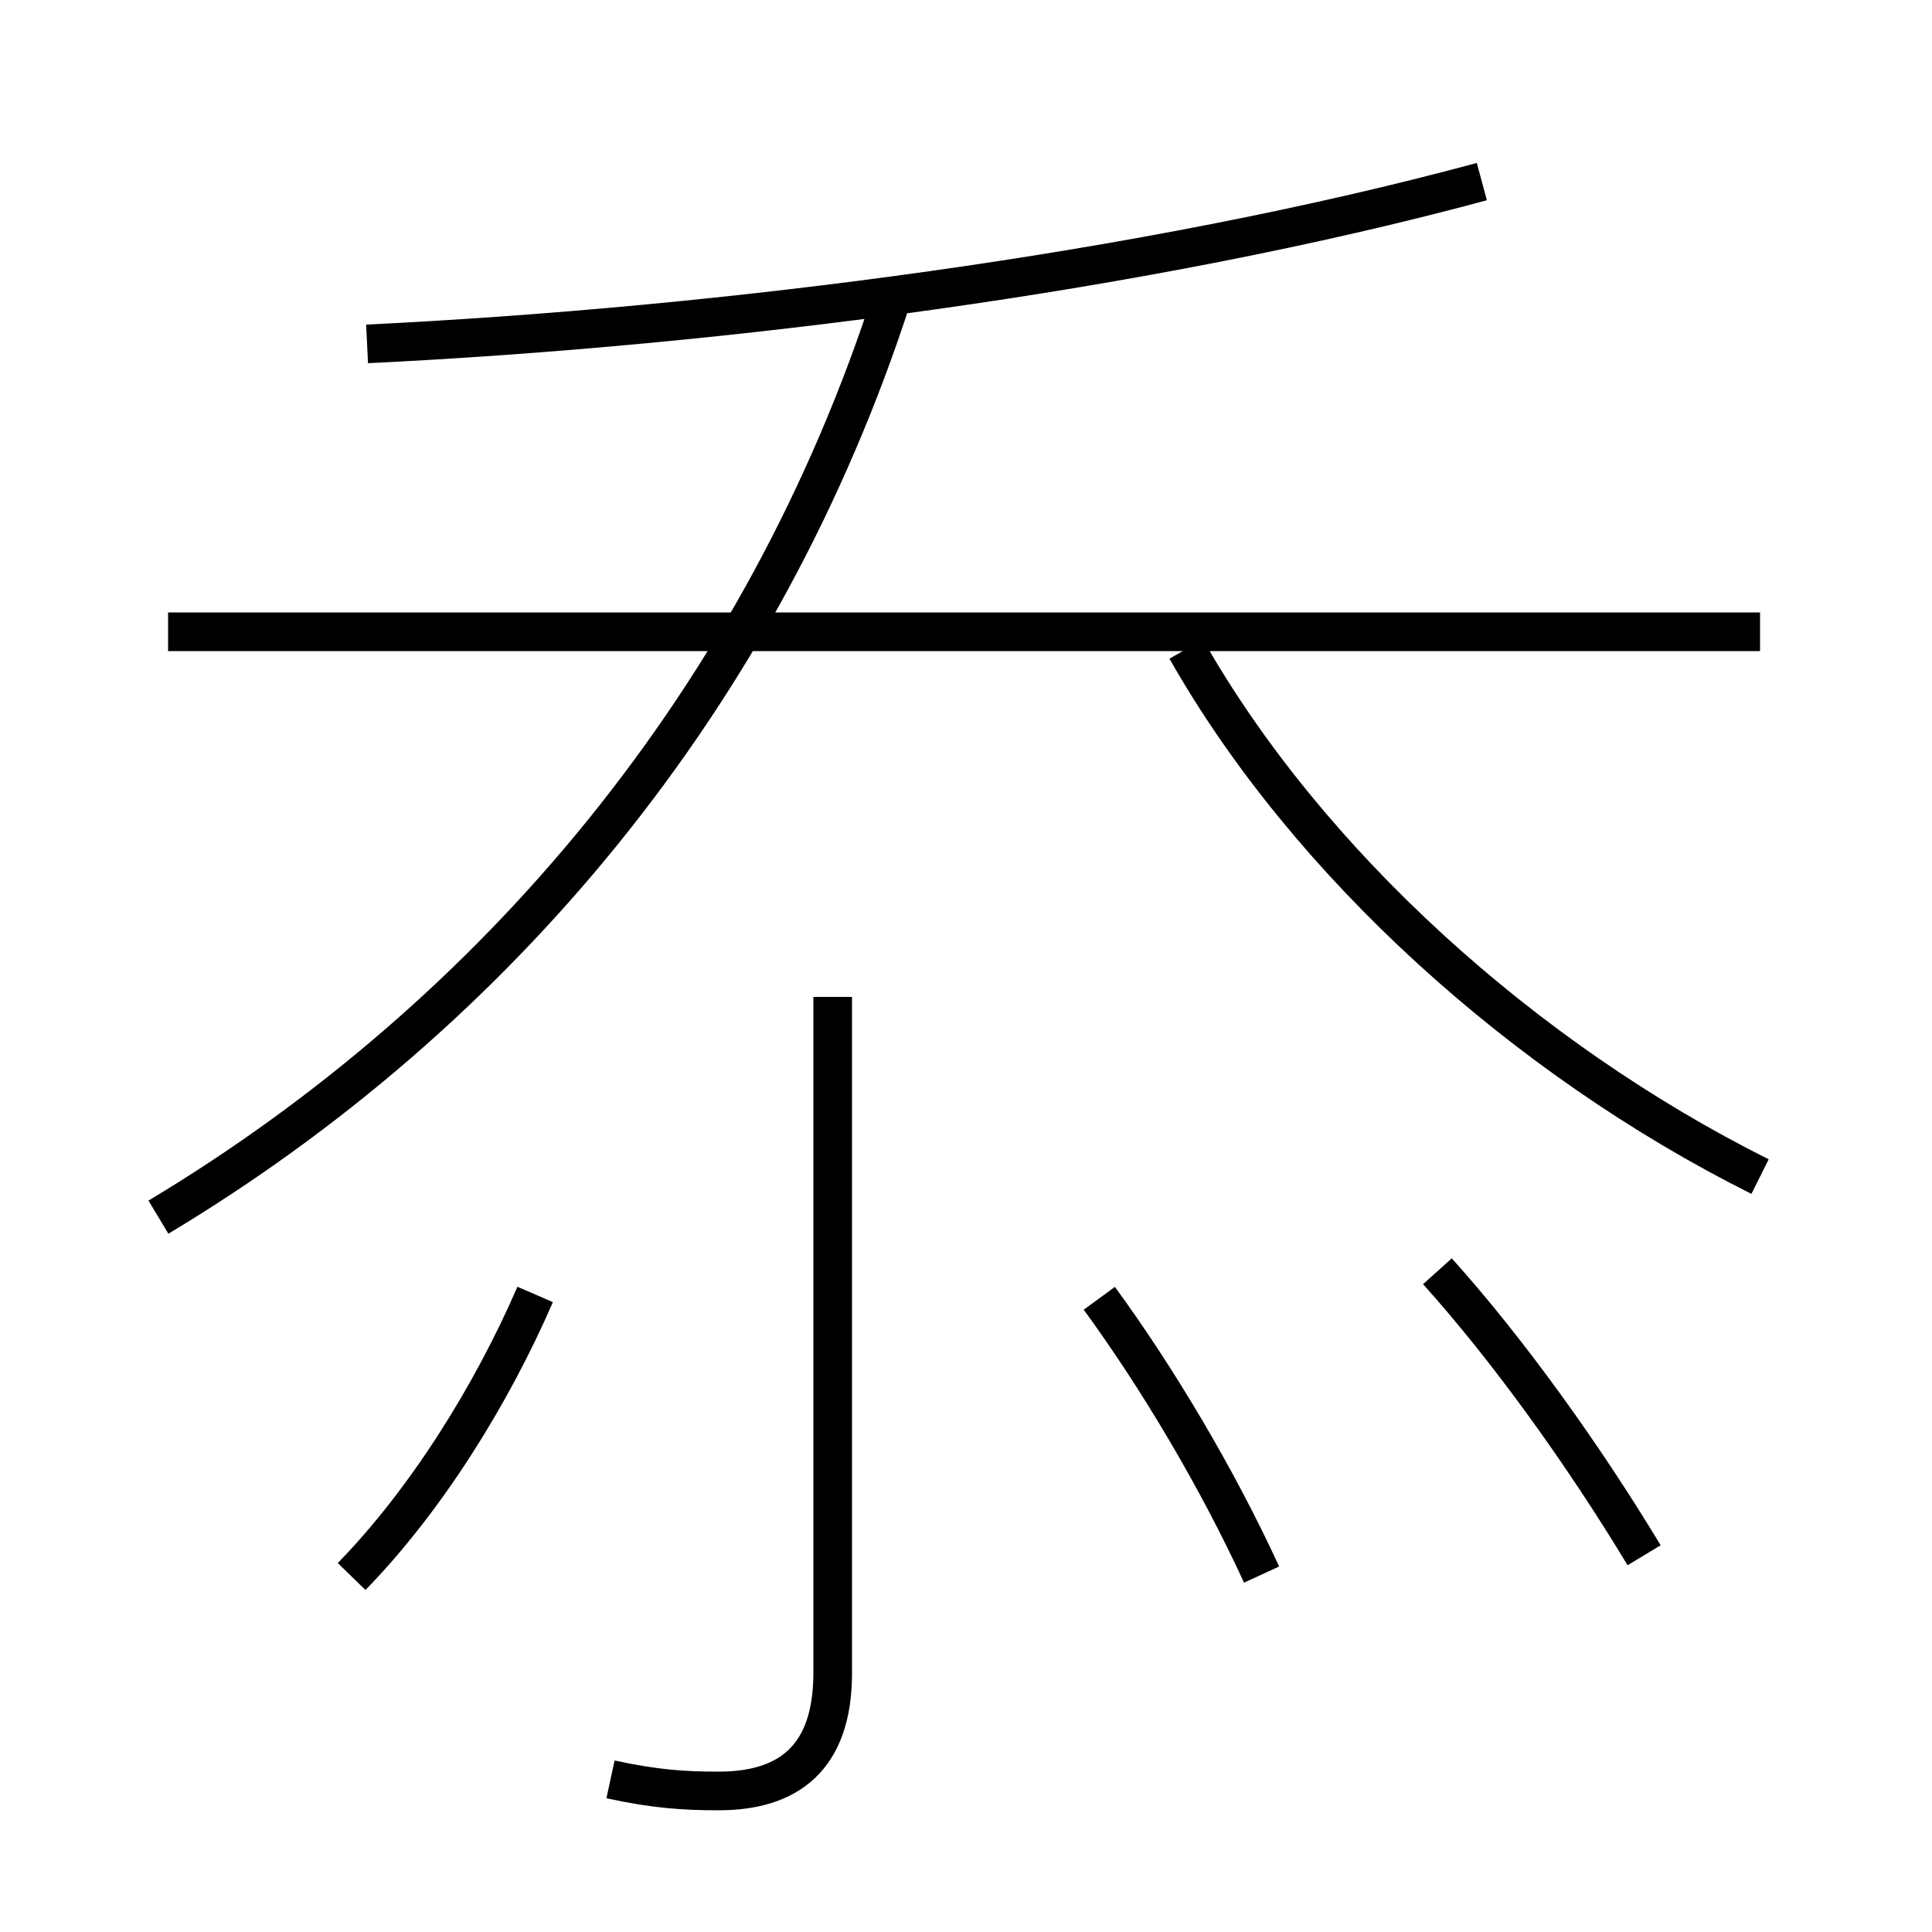 <?xml version='1.0' encoding='utf8'?>
<svg viewBox="0.0 -6.0 50.0 50.0" version="1.1" xmlns="http://www.w3.org/2000/svg">
<rect x="0.0" y="-6.0" width="50.0" height="50.0" fill="#808080" stroke="none"/>
<rect x="-1000" y="-1000" width="2000" height="2000" stroke="white" fill="white"/>
<g style="fill:white;stroke:#000000;  stroke-width:1">
<path d="M 4.1 -12.5 C 12.85 -17.75 19.75 -25.95 23.1 -36.35 M 9.1 -3.2 C 11.0 -5.15 12.7 -7.85 13.85 -10.5 M 15.8 2.05 C 16.95 2.3 17.7 2.35 18.6 2.35 C 20.4 2.35 21.55 1.5 21.55 -0.7 L 21.55 -18.2 M 32.65 -3.25 C 31.5 -5.75 29.95 -8.35 28.45 -10.4 M 42.55 -3.75 C 40.95 -6.4 39.0 -9.1 37.2 -11.1 M 45.55 -27.65 L 4.35 -27.65 M 45.55 -13.55 C 39.45 -16.6 33.85 -21.65 30.7 -27.2 M 9.5 -35.1 C 18.75 -35.55 29.65 -36.95 38.35 -39.3" transform="translate(0.0 38.0)" />
</g>
</svg>